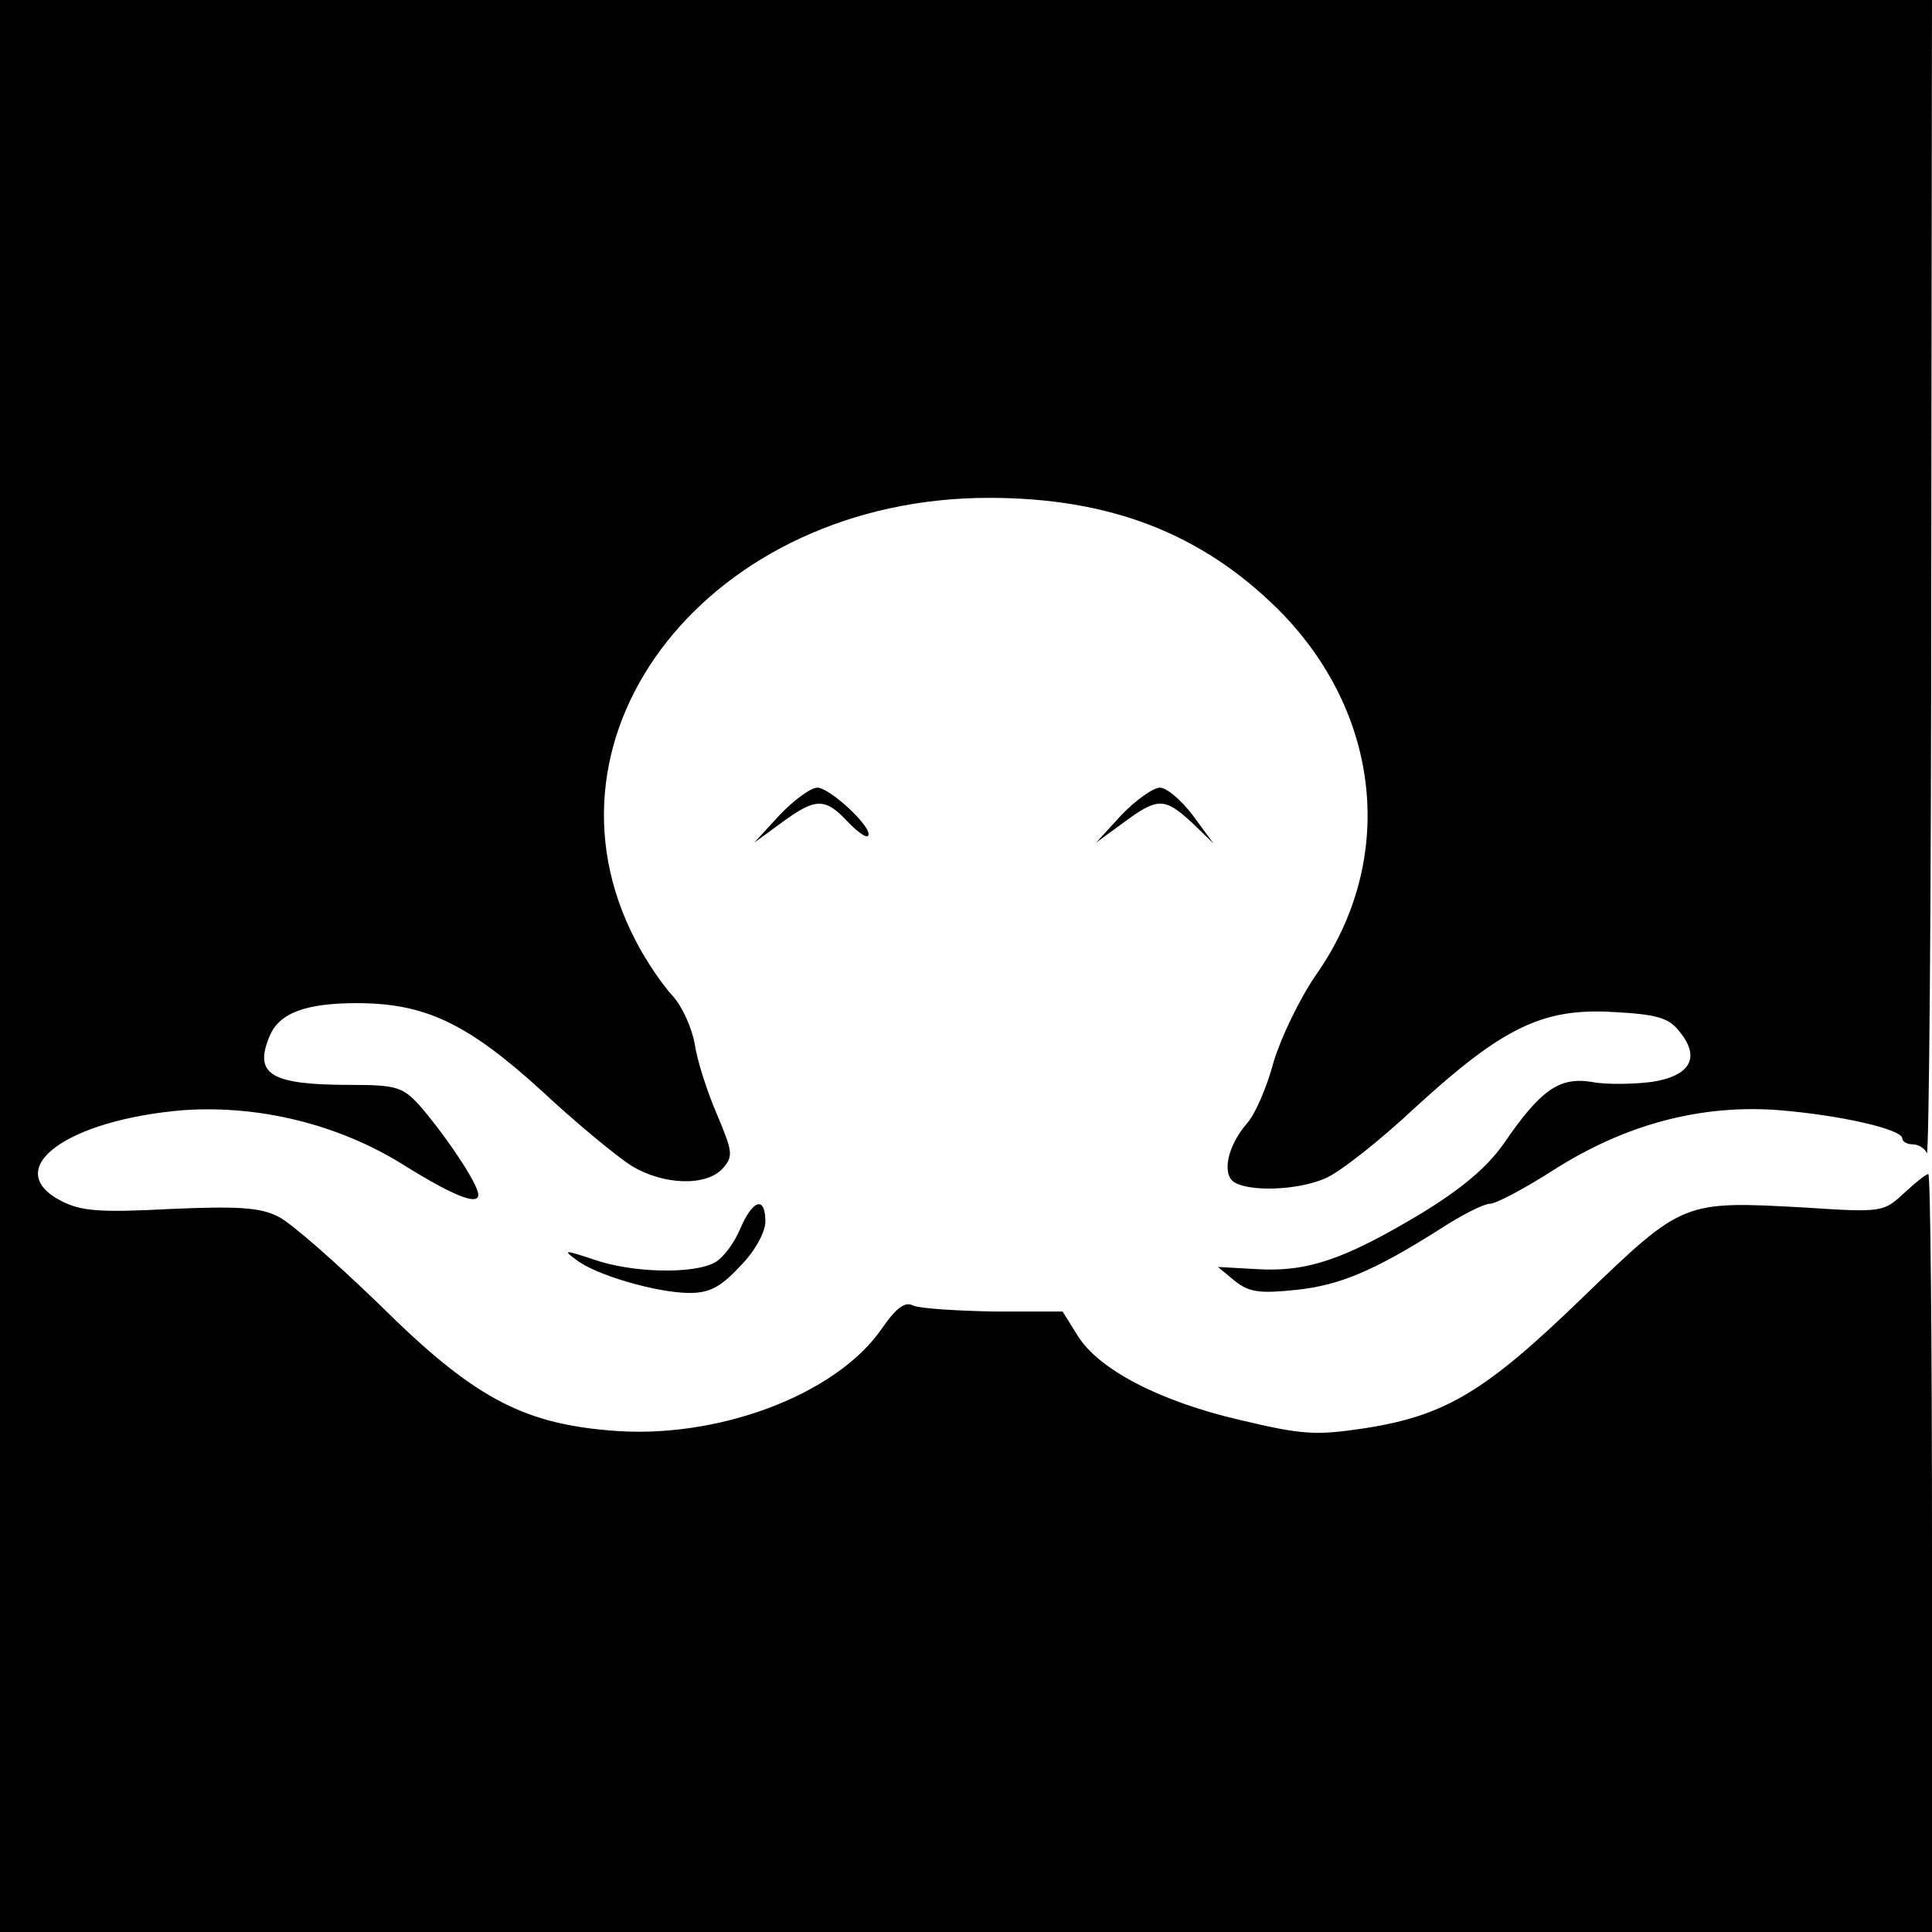 <?xml version="1.0" standalone="no"?>
<!DOCTYPE svg PUBLIC "-//W3C//DTD SVG 20010904//EN"
 "http://www.w3.org/TR/2001/REC-SVG-20010904/DTD/svg10.dtd">
<svg version="1.0" xmlns="http://www.w3.org/2000/svg"
 width="260pt" height="260pt" viewBox="0 0 260 260"
 preserveAspectRatio="xMidYMid meet">
<g transform="translate(0,260) scale(0.1,-0.1)"
fill="#000000" stroke="none">
<path d="M0 1300 l0 -1300 1300 0 1300 0 0 510 c0 281 -2 510 -5 510 -3 0 -18
-12 -33 -26 -27 -25 -29 -26 -134 -19 -163 9 -163 9 -297 -120 -131 -127 -185
-160 -294 -177 -66 -10 -84 -9 -168 11 -108 25 -191 68 -219 114 l-20 32 -92
0 c-51 1 -100 4 -109 8 -11 6 -23 -3 -43 -32 -62 -89 -223 -149 -366 -136
-119 10 -185 46 -310 170 -58 56 -119 110 -136 118 -24 12 -53 14 -145 10 -95
-5 -120 -3 -147 11 -82 43 8 109 165 122 102 7 208 -19 295 -73 75 -47 110
-59 100 -34 -8 22 -48 80 -78 114 -22 24 -31 27 -92 27 -108 0 -131 14 -109
66 13 31 49 44 117 44 92 0 149 -27 249 -118 47 -44 102 -89 121 -101 43 -26
101 -28 123 -3 14 16 13 22 -8 72 -13 30 -27 73 -30 95 -4 22 -17 51 -30 65
-13 14 -35 46 -49 73 -148 282 102 597 475 597 163 0 286 -48 389 -150 139
-139 160 -337 51 -492 -22 -32 -47 -84 -57 -117 -9 -34 -25 -71 -36 -83 -26
-30 -34 -68 -17 -79 21 -13 85 -11 122 5 18 7 73 50 122 96 117 107 171 134
267 128 58 -3 74 -8 88 -26 29 -35 15 -60 -37 -68 -24 -3 -61 -4 -81 0 -44 7
-69 -11 -119 -84 -22 -31 -56 -60 -112 -94 -102 -61 -152 -78 -219 -74 l-53 3
23 -19 c19 -15 33 -17 81 -12 59 6 105 25 195 82 29 19 59 34 67 34 8 0 46 20
85 45 97 62 199 89 304 81 85 -7 166 -26 166 -38 0 -4 6 -8 14 -8 8 0 17 -6
19 -12 3 -7 6 339 6 770 l1 782 -1300 0 -1300 0 0 -1300z"/>
<path d="M1049 1503 l-34 -37 37 27 c45 33 58 34 88 2 13 -14 26 -23 28 -20 9
9 -51 65 -68 65 -9 0 -32 -17 -51 -37z"/>
<path d="M1509 1503 l-34 -37 37 27 c46 34 55 34 92 0 l29 -28 -28 38 c-15 20
-35 37 -44 37 -9 0 -33 -17 -52 -37z"/>
<path d="M996 946 c-8 -19 -23 -39 -34 -45 -29 -16 -112 -14 -163 4 -39 13
-42 13 -24 0 26 -21 110 -45 153 -45 27 0 42 8 68 36 20 20 34 46 34 60 0 35
-17 30 -34 -10z"/>
</g>
</svg>
